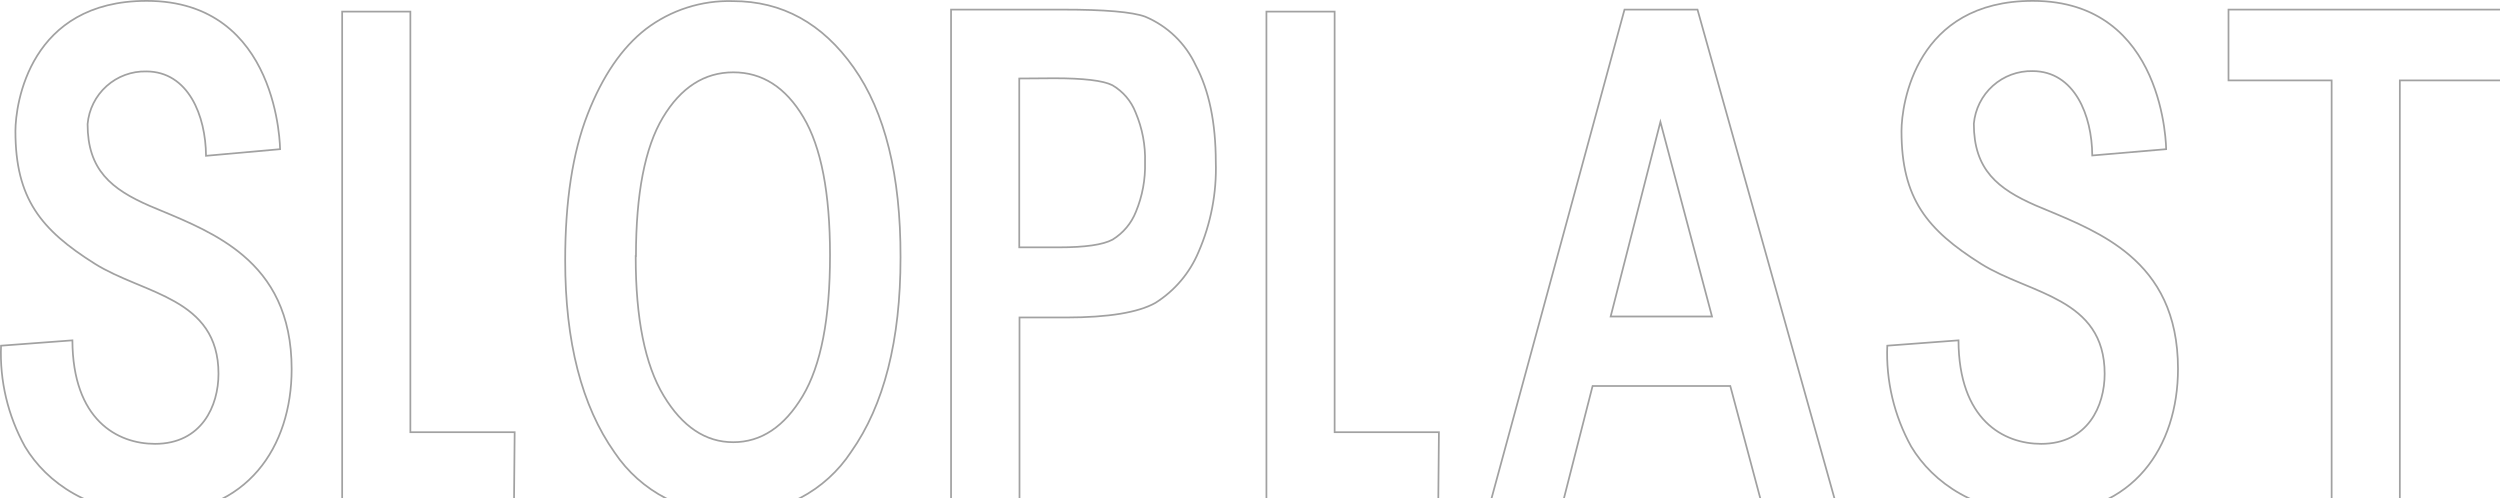 <svg width="1435" height="286" viewBox="0 0 1435 286" fill="none" xmlns="http://www.w3.org/2000/svg">
<path d="M160.761 85.63L118.252 89.434C118.174 77.838 115.632 65.855 110.172 56.706C104.617 47.396 96.022 41.002 83.963 41C75.574 40.809 67.427 43.821 61.172 49.424C54.916 55.029 51.022 62.806 50.279 71.18L50.277 71.202V71.225C50.277 84.377 53.683 93.735 59.865 101C66.031 108.247 74.922 113.365 85.795 118.121L85.8 118.123C87.884 119.006 90.013 119.893 92.174 120.792C107.942 127.355 125.415 134.628 139.566 146.652C155.619 160.293 167.403 180.062 167.403 211.917C167.403 234.167 161.029 254.912 148.071 270.085C135.122 285.247 115.559 294.892 89.076 294.892C51.998 294.892 26.804 277.18 14.333 256.348C4.537 238.664 -0.217 218.625 0.587 198.422L41.557 195.361C41.656 218.178 48.078 233.021 57.201 242.172C66.393 251.392 78.263 254.771 88.982 254.771C102.362 254.771 111.494 249.321 117.266 241.541C123.023 233.782 125.411 223.745 125.411 214.576C125.411 203.638 122.721 195.29 118.22 188.655C113.723 182.026 107.442 177.141 100.315 173.086C93.751 169.352 86.441 166.307 79.118 163.257C78.496 162.998 77.873 162.739 77.251 162.479C69.296 159.158 61.396 155.759 54.408 151.379C38.907 141.612 27.534 132.27 20.027 120.545C12.526 108.83 8.854 94.686 8.854 75.261C8.854 67.412 10.906 48.699 21.351 31.966C31.774 15.268 50.577 0.5 84.194 0.5C103.363 0.5 117.707 5.85 128.453 13.852C139.205 21.858 146.384 32.541 151.176 43.248C155.969 53.954 158.368 64.668 159.568 72.709C160.168 76.729 160.468 80.078 160.617 82.42C160.692 83.591 160.73 84.51 160.748 85.135C160.754 85.329 160.758 85.494 160.761 85.63Z" stroke="#A1A1A1"/>
<path d="M235.55 247.576V248.076H236.05H295.412L295.042 288.719H196.402V6.673H235.55V247.576Z" stroke="#A1A1A1"/>
<path d="M420.647 0.639L420.654 0.639H420.662C448.921 0.639 472.034 13.333 490.026 38.794C508.018 64.253 517 100.539 516.905 147.715V147.716C516.905 195.394 507.436 232.584 488.557 259.345L488.552 259.352L488.547 259.359C481.211 270.525 471.156 279.634 459.33 285.825C447.504 292.017 434.298 295.087 420.959 294.746L420.944 294.746L420.93 294.746C407.538 295.176 394.258 292.188 382.335 286.064C370.413 279.94 360.24 270.88 352.774 259.735L352.767 259.725C333.886 232.963 324.418 196.23 324.418 149.473C324.418 115.512 328.712 87.564 337.277 65.61C345.85 43.634 357.006 27.339 370.722 16.679C385.047 5.777 402.665 0.116 420.647 0.639ZM365.035 146.979H364.893V147.479C364.893 182.777 370.22 209.349 380.939 227.128C391.646 244.889 404.964 253.85 420.9 253.818C436.926 253.818 450.197 244.939 460.717 227.364C471.247 209.773 476.462 182.756 476.43 146.386C476.43 110.809 471.358 84.409 461.144 67.261C450.932 50.116 437.514 41.487 420.898 41.519C404.281 41.519 390.801 50.229 380.464 67.498C370.171 84.693 365.051 111.211 365.035 146.979Z" stroke="#A1A1A1"/>
<path d="M585.196 182.738V289.882H545.906V5.509H610.107C622.163 5.509 632.114 5.842 639.986 6.516C647.861 7.192 653.621 8.207 657.325 9.558C670.136 14.93 680.485 24.896 686.347 37.508L686.353 37.521L686.36 37.533C693.988 51.841 697.835 70.319 697.866 92.996L697.866 93.004L697.867 93.011C698.426 110.747 695.04 128.384 687.954 144.647L687.951 144.653C682.909 156.681 674.291 166.861 663.271 173.809C653.405 179.372 636.379 182.207 612.098 182.238H585.696H585.196V182.738ZM585.55 45.06L585.054 45.063V45.56V141.475V141.975H585.554H607.832C615.336 141.975 621.642 141.607 626.757 140.872C631.865 140.139 635.818 139.036 638.594 137.548L638.607 137.541L638.62 137.533C644.717 133.786 649.43 128.151 652.046 121.482C655.739 112.552 657.512 102.943 657.249 93.281C657.55 83.443 655.71 73.657 651.856 64.603C649.318 58.01 644.612 52.481 638.515 48.926L638.502 48.919L638.488 48.912C635.801 47.558 631.662 46.565 626.117 45.906C620.56 45.246 613.547 44.917 605.083 44.917L605.079 44.917L585.55 45.06Z" stroke="#A1A1A1"/>
<path d="M766.074 247.576V248.076H766.574H825.935L825.565 288.719H726.926V6.673H766.074V247.576Z" stroke="#A1A1A1"/>
<path d="M914.543 221.554H914.154L914.058 221.93L896.711 289.882H855.094L932.463 5.509H974.362L1054.05 289.882H1011.43L993.283 221.925L993.184 221.554H992.8H914.543ZM924.676 181.047L924.517 181.671H925.16H982.041H982.69L982.524 181.043L953.562 71.832L953.07 69.976L952.595 71.836L924.676 181.047Z" stroke="#A1A1A1"/>
<path d="M1243.37 85.628L1200.96 89.246C1200.88 77.649 1198.34 65.666 1192.88 56.516C1187.32 47.206 1178.73 40.812 1166.67 40.81C1158.28 40.631 1150.14 43.647 1143.89 49.247C1137.64 54.849 1133.74 62.62 1132.98 70.99L1132.98 71.012V71.035C1132.98 84.188 1136.39 93.545 1142.57 100.81C1148.74 108.057 1157.63 113.175 1168.5 117.931L1168.51 117.933C1170.58 118.812 1172.7 119.693 1174.85 120.588C1190.65 127.155 1208.15 134.429 1222.31 146.463C1238.37 160.103 1250.16 179.872 1250.16 211.727C1250.16 234.072 1243.76 254.864 1230.79 270.061C1217.83 285.247 1198.26 294.892 1171.83 294.892C1134.7 294.892 1109.56 277.18 1097.04 256.348C1087.24 238.664 1082.49 218.625 1083.29 198.422L1124.17 195.361C1124.27 218.178 1130.69 233.021 1139.82 242.172C1149.02 251.392 1160.9 254.771 1171.64 254.771C1185.02 254.771 1194.15 249.321 1199.92 241.541C1205.68 233.782 1208.07 223.745 1208.07 214.576C1208.07 203.638 1205.38 195.29 1200.87 188.655C1196.37 182.026 1190.08 177.141 1182.95 173.086C1176.38 169.354 1169.07 166.31 1161.75 163.262C1161.12 163.001 1160.49 162.74 1159.87 162.479C1151.91 159.157 1144.01 155.759 1137.02 151.379C1121.54 141.612 1110.17 132.27 1102.65 120.545C1095.15 108.83 1091.46 94.686 1091.46 75.261C1091.46 67.412 1093.53 48.699 1103.98 31.966C1114.41 15.267 1133.21 0.5 1166.8 0.5C1185.97 0.5 1200.32 5.85 1211.06 13.852C1221.82 21.858 1228.99 32.541 1233.79 43.248C1238.58 53.954 1240.98 64.668 1242.18 72.709C1242.78 76.729 1243.08 80.078 1243.23 82.42C1243.3 83.591 1243.34 84.51 1243.36 85.135C1243.36 85.328 1243.37 85.492 1243.37 85.628Z" stroke="#A1A1A1"/>
<path d="M1377.51 46.652V289.882H1338.36V46.652V46.152H1337.86H1279.16V5.509H1436.57V46.152H1378.01H1377.51V46.652Z" stroke="#A1A1A1"/>
</svg>
